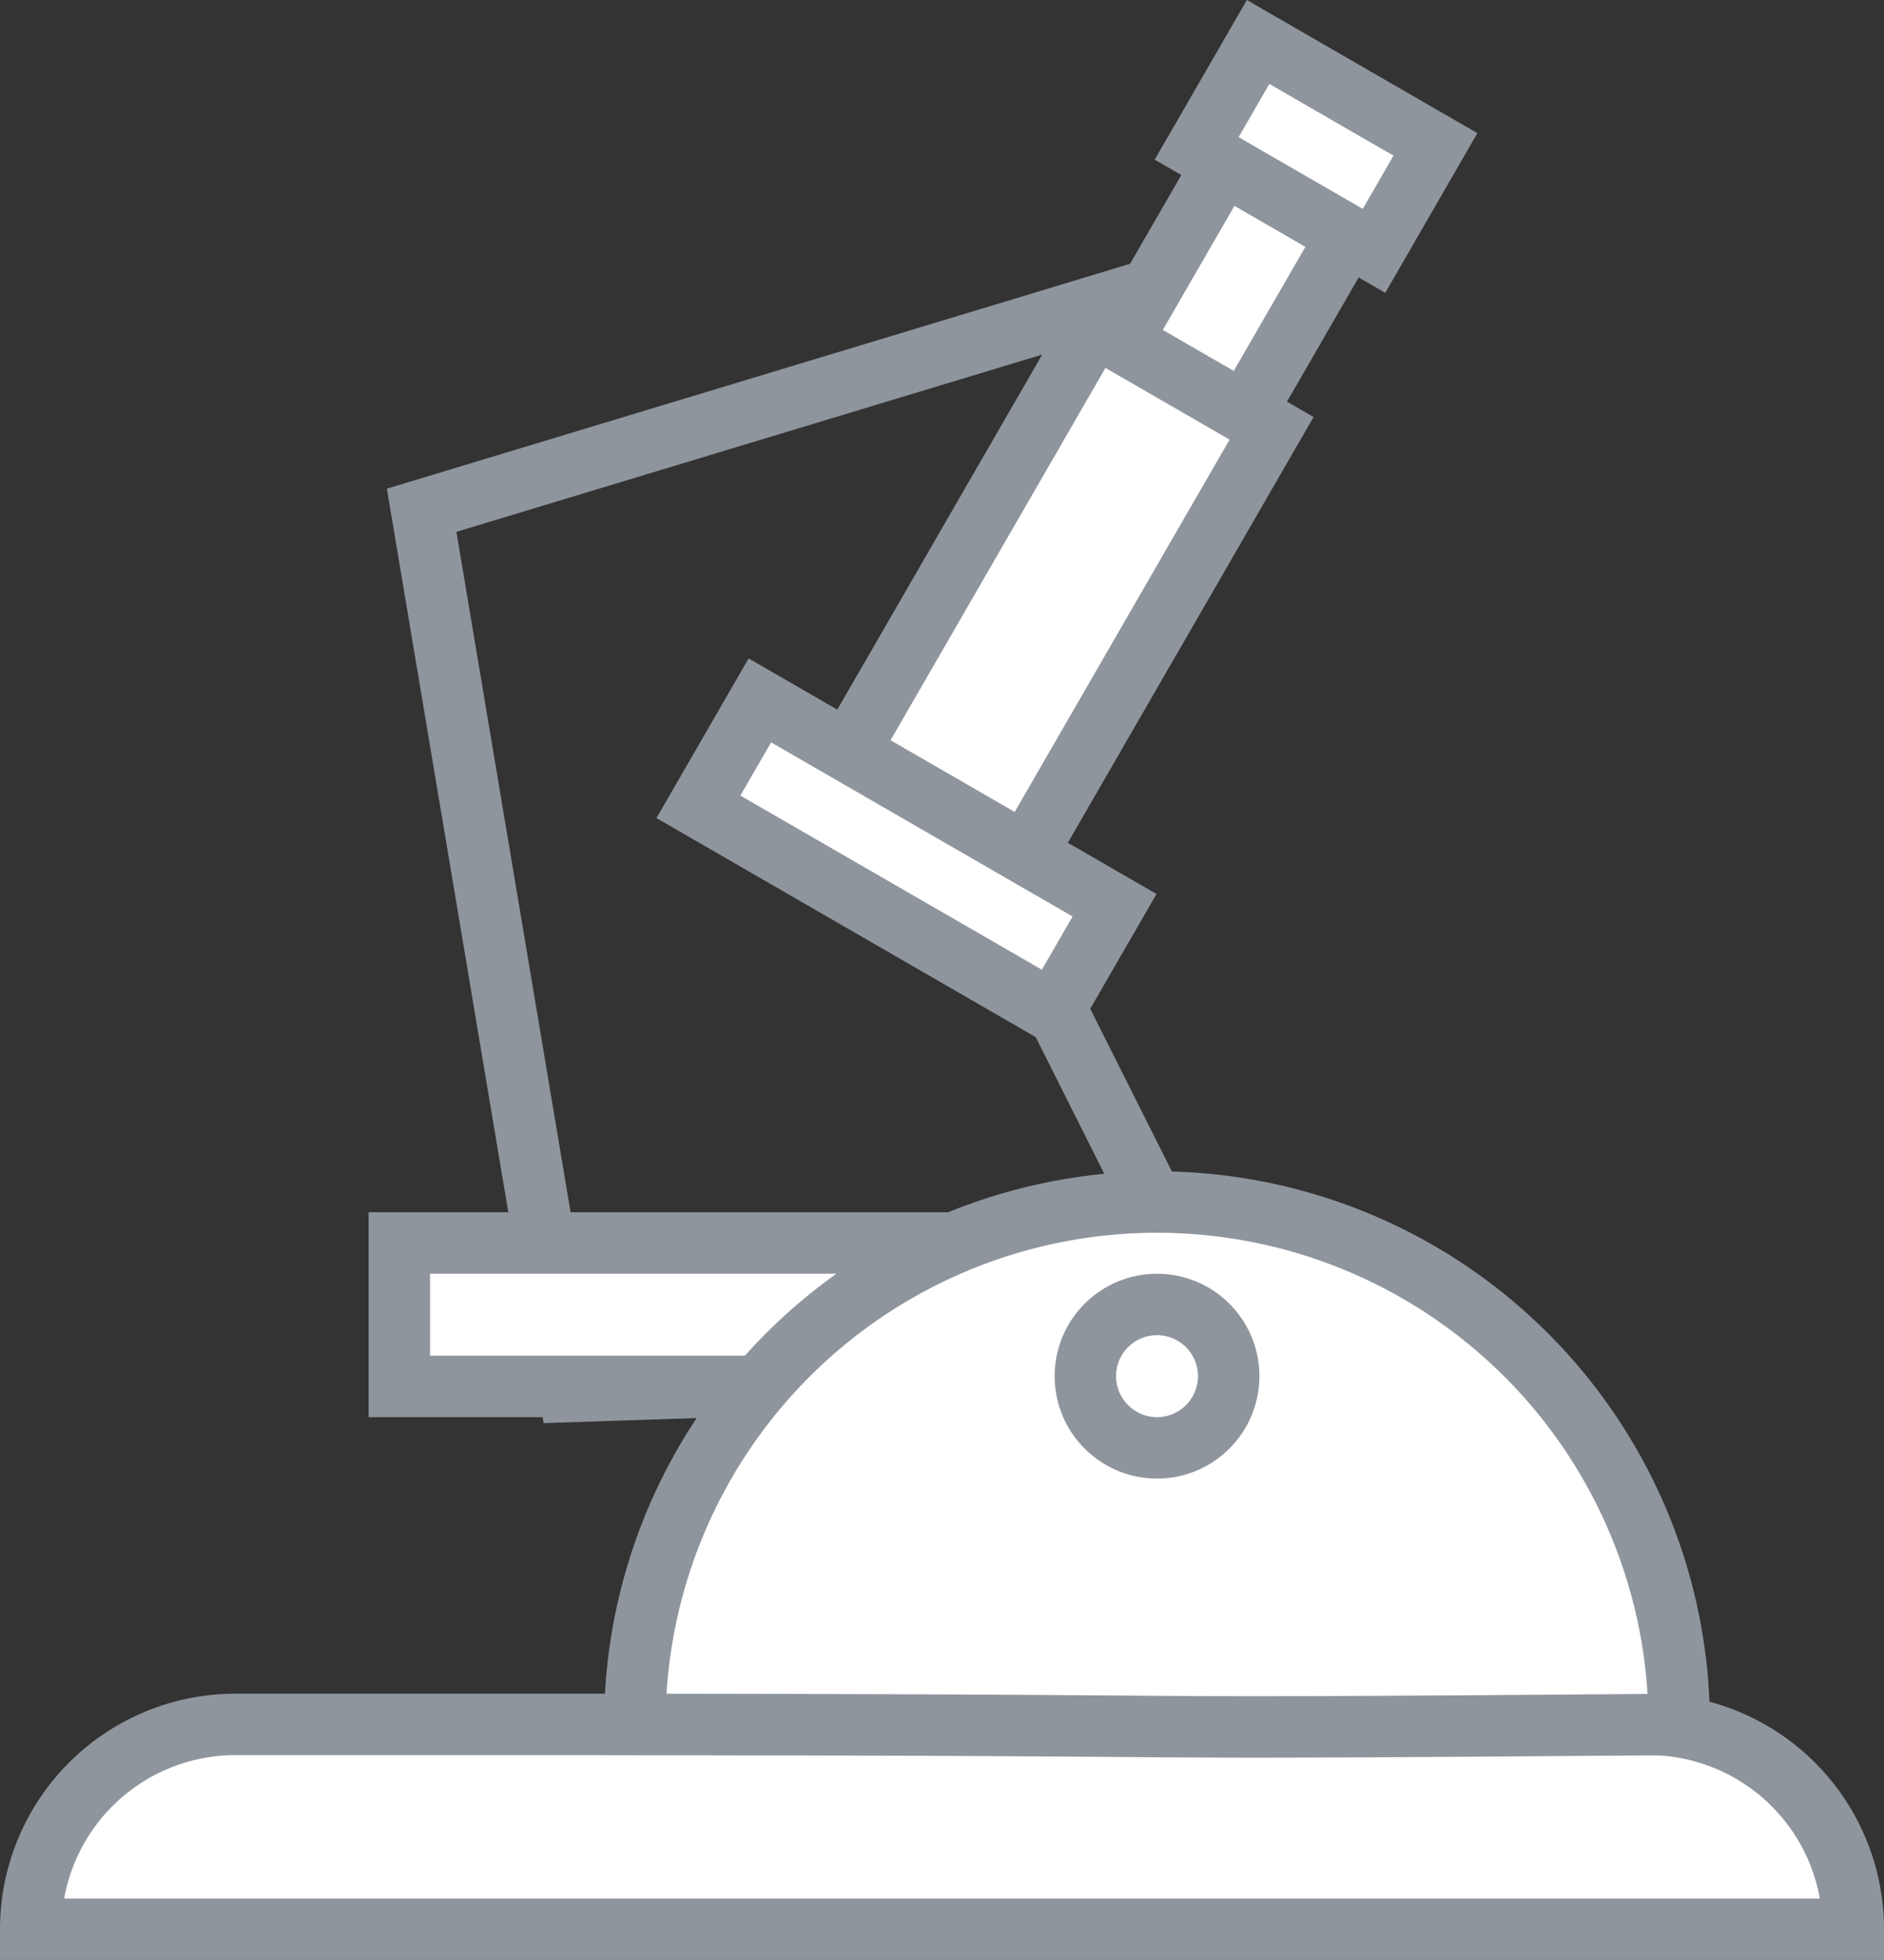 <svg xmlns="http://www.w3.org/2000/svg" width="184" height="191.357" viewBox="0 0 184 191.357"><rect x="0" y="0" width="184" height="191.357" fill="#333333" stroke="none"/><defs><style>.a{fill:none;}.a,.b{stroke:#8f959d;stroke-miterlimit:10;stroke-width:6px;}.b{fill:#fff;}</style></defs><g transform="translate(3 -1.064)"><path class="a" d="M58.948-15.022l-34.874,56.7L51.017,95.333-14.154,97.5-28.6,11.46Z" transform="translate(66.778 39.422)"/><path class="b" d="M20,0H158a20,20,0,0,1,20,20v0a0,0,0,0,1,0,0H0a0,0,0,0,1,0,0v0A20,20,0,0,1,20,0Z" transform="translate(0 169.422)"/><rect class="b" width="74" height="14" transform="translate(36 122.422)"/><path class="b" d="M102,51A51,51,0,0,0,0,51C69.388,51.077,37.5,51.514,102,51Z" transform="translate(59 118.422)"/><circle class="b" cx="7" cy="7" r="7" transform="translate(103 128.422)"/><g transform="translate(111.211 0.163) rotate(30)"><rect class="b" width="20" height="48" transform="translate(10 32)"/><rect class="b" width="14" height="20" transform="translate(13 12)"/><rect class="b" width="40" height="12" transform="translate(0 80)"/><rect class="b" width="20" height="12" transform="translate(10)"/></g></g></svg>